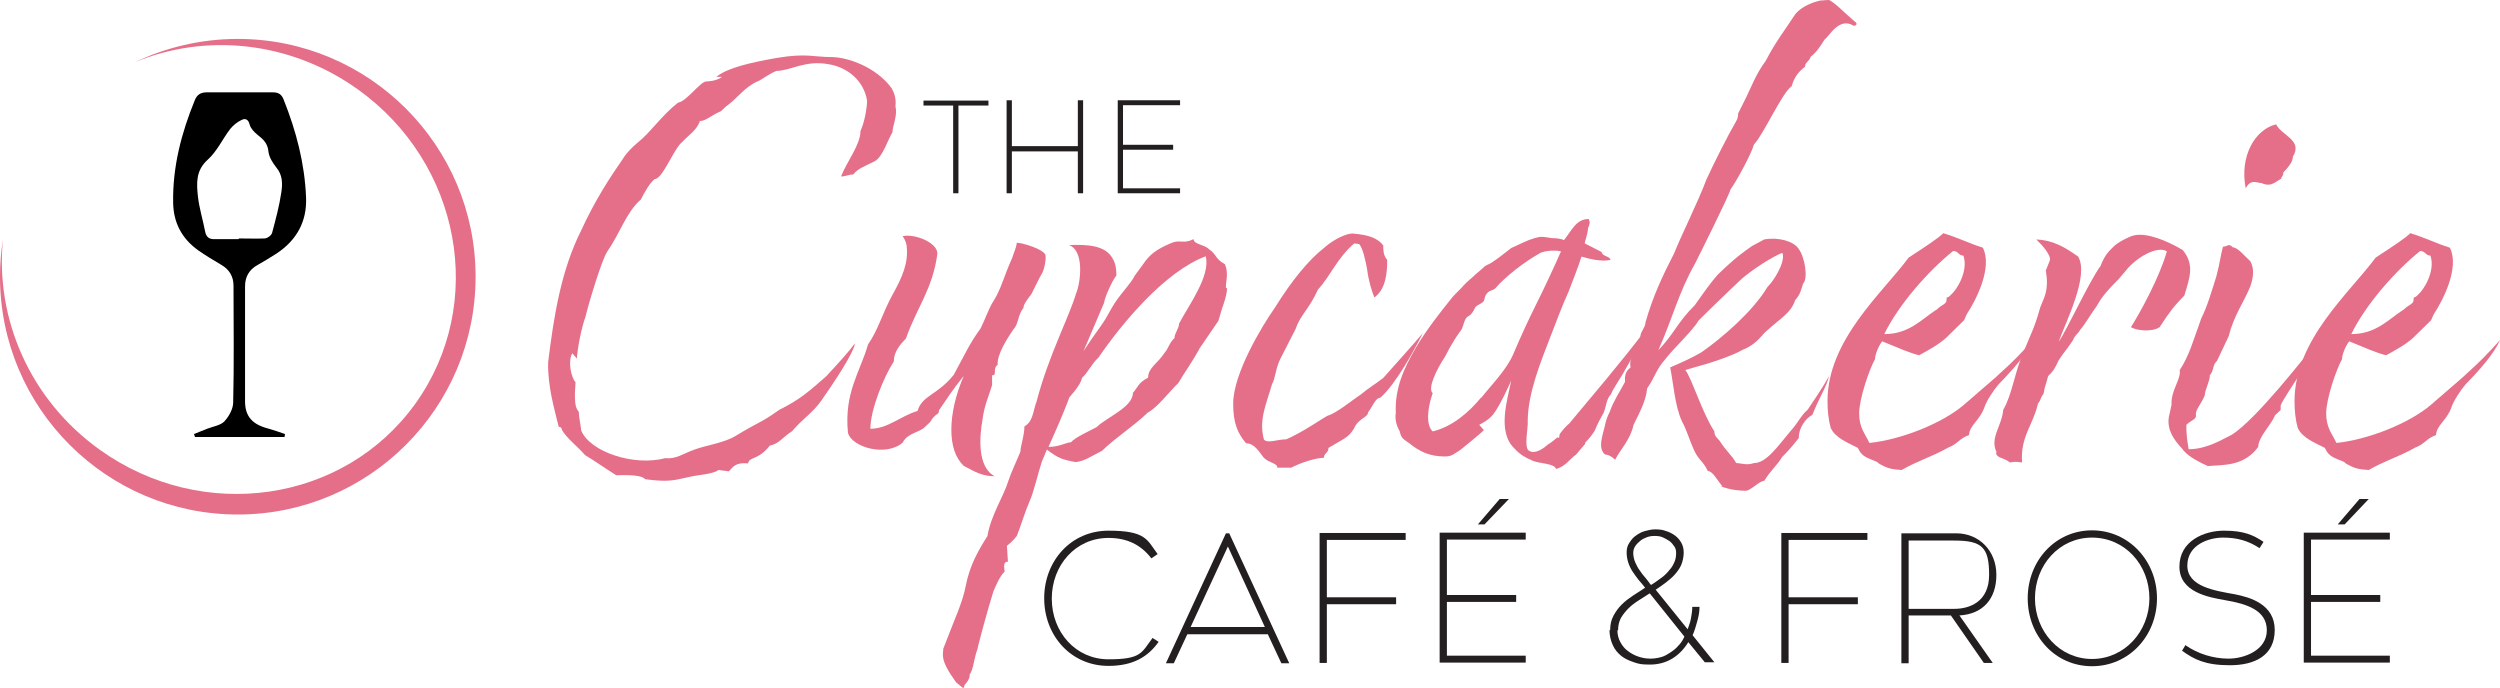 <?xml version="1.0" encoding="UTF-8"?><svg id="Layer_1" xmlns="http://www.w3.org/2000/svg" viewBox="0 0 758 208.7"><defs><style>.cls-1{fill:#000;}.cls-1,.cls-2,.cls-3{stroke-width:0px;}.cls-2{fill:#e56e89;}.cls-3{fill:#231f20;}</style></defs><path class="cls-2" d="M186.7,144c-2.6-1.6-6.6-4.4-9.3-6-2.6-3-5.3-4.8-7-7.6,0,0,0-1-1-1-1.2-5-3.4-12.2-3.2-19.6,1.7-13.8,3.9-27.8,10-39.9,4.2-9.2,8.8-16.2,12.7-21.8.9-1.6,2.9-3.6,4.6-5,3.6-2.8,7-8,12.1-12,2.4-.2,6.8-6.4,8.5-6.4,0,0,3.1,0,4.8-1.4h-1.7c3.4-2.8,10.7-4.4,18.7-5.8,8.7-1.4,10.9-.2,16.1-.2s13.8,3.2,18.3,9.4c.7,1.2,1.5,3,1.2,5.6.7,2.8-.9,5.8-.9,7.8-1.5,2.4-2.9,7.4-5.4,8.8-3.2,1.6-5.1,2.2-6.5,4-1.4,0-2.2.6-3.7.6,1.7-4.4,5.9-9.6,5.9-13.8,1.4-3,2-7.6,2-9.2-1-6-5.8-10-11.5-11-7.3-1.4-11.7,2-16,2-2.4,1-4.4,2.6-5.3,3-4.4,1.8-6.1,5-10,7.8l-1.5,1.4c-3.2,1.4-4.6,3-6.4,3-.9,2.8-3.6,4.4-5.4,6.4-2.4,1.8-5.9,11.2-8.3,11.2-1.4,1-3.2,4.2-4.2,6.2-4.4,3.8-6.3,10.2-10.2,15.8-1.7,2.6-5.6,15.6-6.6,19.8-1.2,3.2-2.4,9.4-2.6,12.6l-1.4-1.6c-1.4,2.6-.3,7.4,1,8.8l-.2,3.4c0,4.2.5,4.6,1.2,5.6,0,1.8.7,4.6.7,5.6,2.6,6.4,15.8,11,25.6,8.4,3.1.4,5.4-1.4,8.8-2.6,3.2-1.2,8.8-2,12.2-4,8.3-5,7.8-4,13.4-8,6.4-3.2,8.8-5.4,14.3-10.2,4.1-4.4,7.3-8,8.7-10-.2,2.8-7.1,13-10.2,17.4-2.7,3.8-5.8,5.6-8.8,9.2-3.1,2-3.9,3.8-6.8,4.4-3.6,4.6-6.1,3.2-6.6,5.4-3.9-.4-4.6,1.2-5.8,2.4l-3.2-.4c-1.2,1.2-6.8,1.6-8.3,2l-3.7.8c-3.4.8-7.1.4-10.2,0-1.2-1.6-7.6-1.2-8.8-1.2h0l-.1-.1Z"/><path class="cls-2" d="M292.2,141.2c-5.1-4.6-4.9-15.8,0-27.2-3.6,4.4-5.1,7-7.5,10.4,0,1.6-1,.6-2.7,3.6l-1.5,1.4c-1.7,1.8-5.3,1.8-6.8,4.8-5.1,4.4-15.5,1.4-16.6-3-1.2-12.2,3.7-18.4,6.1-26.8,3.2-4.6,4.2-9.2,7.5-15.2,2.9-5.2,4.8-9.6,4.2-14.6-.2-1.6-1-2.6-1.2-3,3.7-.8,10.7,2,10.5,5.4-1.4,10.6-6.3,16.4-9.5,25.6-1.7,1.8-3.7,4-3.7,7-3,4.6-7.1,14.6-7.1,20.4,5.3,0,9-3.8,14.3-5.4,1.4-4.8,6.1-4.8,11-11,3.9-7.2,4.9-9.6,8.1-14,1.5-3,2.5-6,3.6-7.8,2-3,3.1-6.4,4.4-9.8,1-2.6,1.7-3.8,2-5,.7-1.8.9-2.6,1-3.4,1.7,0,8.3,2,8.7,3.8.2,1.4-.3,3.8-.9,5.2l-.9,1.6-2.5,5c-.9,1.2-2.4,3-2.4,4.2-1.7,2-1.5,5-3,6.4-1.9,2.8-5.1,7.8-4.8,10.8-1.7,1.2,0,3.2-1.7,3.2v3c-1.2,3.8-2.4,6.4-2.9,10.4-.9,5-1.7,14.4,3.7,17.2-3.6,0-5.8-1.2-9.5-3.2h.1Z"/><path class="cls-2" d="M372,87.3c.2,1.8-1.4,6-1.4,6l-1.2,4-1.5,2.2-4.1,6c-2.5,4.6-4.8,7.6-6.5,10.6-3.1,3-6.3,7.4-9.3,9-4.6,4.4-9.3,7.2-13.9,11.6-3.2,1.6-5.4,3.2-8,3.4-4.2-.8-5.3-1.2-8.7-3.8-.5,1.4-1,2.4-1.5,3.6-1.4,4.4-2.5,9.4-3.7,12-1.4,3.2-2.7,7.6-3.9,10.6,0,0-1.2,1.6-3,3l.3,4.8c-1.4,0-1.2,1.2-1,3-1.5,1.4-2.7,4.4-3.4,6-1.7,5.4-4.8,16.8-4.8,17.4-1.2,3.2-1.2,6.2-2.4,7.8.2,1.4-1.4,3-1.4,3-.3.4-.3.8-.5,1.2l-2.2-1.8c-5.1-7-3.9-8.4-3.9-10.2,3.4-9,5.8-13.8,6.8-19,1.2-6.2,3.7-10.6,6.6-15.2,1-6.2,4.9-12,6.3-16.6,1-3,2.5-6,3.7-9,0-1.6,1.2-4.8,1.2-7.6,2.7-1.6,2.5-4.4,3.7-7.6,3.6-13.8,9.7-25.2,12-32.8,1.4-3.4,2.5-13-2.2-14.6,5.4-.2,11,0,13.2,4,1,1.6,1.2,3.4,1.2,5.2-1.2,1.4-3.7,7-3.7,8.2l-6.3,14.8c1.7-2.6,3.2-4.8,4.8-7,2-2.8,2-3,3.7-6,2.5-4.4,5.6-7,7.1-10l2.5-3.4c2-3,4.2-4.6,8.5-6.4,2.7-1.2,3.7.4,6.8-1.2,0,1.6,3.2,1.6,4.6,3,2.4,1.6,1.9,3,4.9,4.6,1.2,2.8.2,5.4.3,7.2h.3ZM365.6,77.7c-12.4,4.6-25.5,20.4-32.6,30.8-1.9,1.6-3.2,4.6-4.9,6-.3,1.4-1.4,3.2-3.9,6-.5,1.6-1.2,3-1.7,4.4-1.2,3-3,7-4.6,10.6,3.4,0,5.4-1.4,6.8-1.4,1.5-1.6,4.8-3,7.8-4.6,3-3,11-6,11-10.4,1.5-1.6,1.5-3,4.6-4.6,0-3,3-4.4,4.9-7.4,1.4-1.6,1.4-3,3.1-4.6,0-1.4,1.4-3,1.4-4.4,3.2-6,9.5-14.4,8.1-20.4h0Z"/><path class="cls-2" d="M387.3,141.8c0-1.4-2.5-1.4-4.1-3-1.2-1.4-2.7-4.4-5.4-4.4-2.5-3-3.9-6-3.9-12,0-9,8.5-23.2,12.7-29.2,5.1-8.2,10.2-14.4,14.8-18,3.4-3,7-4.4,8.7-4.4,4.9.4,7.6,1.4,9.3,3.6,0,1.4,0,3,1.2,4.4,0,3.6-.3,8.8-3.9,11.4-.9-2.4-1.7-4.8-2.2-8.6-.5-2.6-1.2-6.2-2.4-7.6l-1.5-.2c-5.3,4.6-7,9.6-11,14-2.7,6-5.3,7.6-6.8,12l-4.6,9c-1.5,3-1.5,6-2.5,7.6-1.7,6-4.1,10.8-2.5,16.8.9,1.4,4.1,0,6.8,0,5.1-2.2,11-6.4,12.6-7.2,2.5-.6,8.1-5.2,10-6.4,2.4-2,4.2-3,6.8-5,1.9-2.2,9.7-10.8,12-13.6-2.4,4.8-8.1,15.4-12.9,19.6-1.5,0-2.5,3-3.7,4.4,0,1.6-2.9,1.8-4.2,4.8-1.7,3-3.6,3.4-7.8,6,0,1.6-1.4,1.6-1.4,3-2.5,0-7.3,1.6-9.9,3h-4.2Z"/><path class="cls-2" d="M464.5,139.6c-1.9-.8-3.7-1.8-5.3-3.6-5.3-5-2.2-14.6-1-20.6-1.2,2.6-2.7,6-4.6,9-.9,1.4-1.9,2.8-5.1,4.4l1.4,1.6c-.9,1-6.1,5.2-7.1,6-2,1.2-2.4,2-4.8,2-4.4,0-7.5-1.4-10.7-4-1.9-1.4-2.4-1.4-2.9-3.6-1-1.8-1.5-3.6-1.2-5.6-.3-7.6,2.5-13.6,6.1-19.8,3.2-5.4,7.3-10.6,11-15.2,1.2-1.4,2.4-2.4,3.6-3.8.9-1,2.7-2.4,3.7-3.4.9-.8,1.5-1.2,2.5-2.2,1.2-.8,1.4-.6,2.5-1.4,1-.6,4.9-3.6,5.6-4.2,1-.4,2.9-1.4,5.3-2.4,1.2-.4,2.2-.8,3.6-1,1,0,2.4.2,3.4.4,1.5,0,2.9.2,3.7.6,2.4-3,3.7-6.4,7.5-6.4.5,1.2.3,1.4-.2,2.8-.2,2.4-1,3.8-1,4.6,2.4,1.2,3.4,1.8,5.1,2.6.2,1.4,2.5,1.2,2.7,2.4-2.5.6-6.1-.2-8.8-1-.7,2.4-2.9,8-3.9,10.6-2.4,5.4-3.2,7.8-5.4,13.4-3,7.8-7,17.4-7,26,.2,1.6-1.2,7.8.3,8.8,2,1.4,4.9-1,5.8-1.8,1-.6,2-1.4,2.9-2.2l.5.2.2-1.2c.9-1.2,1.9-2.4,2.9-3.2,6.8-8.2,15.6-18.4,23.3-28.6-2.4,4.6-4.1,8.6-6.3,12.2-1,2-3.6,5.6-4.4,7.6-1.4,1.4-1.4,3.8-2.2,5.6-1,1.8-1.7,3-2.7,5.4-.7,1.2-1.7,2.4-2.7,3.4-.2.2-.2.4-.2.6l-2.7,3.2c-2,1.4-3.2,3.6-6.1,4.4-.5-1.8-5.4-1.6-7.3-2.6h0ZM449.1,120.6c3.2-4,7.8-8.6,9.8-13.4,2.2-5.2,4.6-10.4,7.1-15.4,2.2-4.4,5.3-11,7.3-15.6-.9-.2-1.2-.2-2.2-.2s-2.2,0-3.9.6c-5.1,2.8-10.9,7.4-13.8,10.8-.9.8-1.7.6-2.4,1.4-1,1-.7,1.8-1.2,2.6-.7.8-1.9,1-2.5,1.8-1.4,3-2.2,2.4-2.7,3.2-.7.8-.9,2.4-1.4,3.4-1,1.4-2,2.8-2.9,4.4-.9,1.4-1.5,2.8-2.2,4-2.4,3.6-5.4,9.6-3.7,11-1.5,4.2-2.2,9.6,0,11.6,5.9-1.4,11-5.8,14.6-10.2h.1Z"/><path class="cls-2" d="M522.2,147.4c-1.4-1.6-2.9-4.6-4.4-4.6-1.4-3-2.9-3.4-4.2-6.4-1.4-3-2-5.6-3.6-8.6-2.2-4.6-2.7-12.2-3.6-16.4,3.7-1.6,6.8-3,9.5-4.6,6.3-4.4,15.6-12.4,20-19.8,1.7-1.6,5.4-7.2,4.6-10.2h-.5c-4.9,2.2-11,6.8-12.4,8.2-1.7,1.6-7.6,7.2-12.6,12.2-1.7,3-8.1,9-10,11.6-3.1,3.6-2.9,5-5.6,9-.3,3.4-1.9,6.6-4.1,11-1,4.6-4.1,7.6-5.6,10.6,0,0-1.5-1.6-3.1-1.6-1.4-1.4-1.4-3-.7-6,.9-3,.7-4,2.2-7,1-3,3-6,4.6-9,0-1.4-.2-3,1.7-4.4-.7-3,1.9-6,3-9-.3-1.6,1.5-3,1.5-4.6,2.2-7.8,5.1-14,8.7-21,2.4-6,7-15,9.8-22.4,2.2-4.8,6.3-13,9.3-18.2.2-.6.3-1,.3-1.8l2.5-5c1.4-2.8,2.9-7,5.9-11,3-5.8,5.6-9,9-14.2,2-2.4,5.6-3.6,7.3-4,1.2-.1,2.2-.2,2.9-.2,2.2,1.2,4.1,3.4,7.6,6.4,1.2.8.7,1.4-.2,1.4-4.4-2.8-7.5,3.4-8.8,4.2-1.4,2.2-2.4,3.8-4.2,5.2-.5,1.6-1.7,1.6-1.7,3-2,1.6-3.2,3-4.1,6-2.7,1.6-8.5,14.6-11.4,17.6-.8,3-5.8,12-7.1,13.6-.2,1.4-9.7,20.4-10.7,22.4-5.1,9-6.6,16-11.2,26.4,4.8-5,5.9-8.6,11-13.6,2.2-3,4.4-6.4,7.1-9.4,5.6-5.4,7.5-6.6,10.3-8.6l3.7-2c4.4-.8,9,.6,10.4,2.8,1.9,2.4,3,9,1.4,10.6-.7,2-.7,3-2.4,5-1.4,4-3.9,5-9.2,9.8-1.4,1.6-3.4,4-6.6,5.2-3.1,1.8-9.5,4-15.5,5.6l-2,.6c1.9,2.4,5.1,13,8.8,18.6,0,1.6.8,1.8,1.7,3,1.7,2.8,3.6,4.2,4.9,6.6,1.4,0,3.2.8,5.4,0,3.7,0,7-4.8,11-9.6,2.4-2.6,3.2-4.8,5.3-6.6,1.5-2.2,4.6-6.8,6.5-10.2-1.2,4.2-2.7,5.8-5.1,11.8-2,1-4.2,4-4.1,7-2.4,3-3.1,3.8-5.1,5.8-1.5,2.6-3,3.4-5.4,7.2-1.5,0-4.1,3-5.6,3s-4.8-.2-7.6-1.4h.5Z"/><path class="cls-2" d="M569.4,140.2c-2.9-1.4-4.8-1.4-6.1-4.4-3.1-1.6-6.8-3-8.2-6-.8-2.8-1-5.6-1-8.2,0-18.6,16.8-32.9,24.6-43.5,4.6-3,9.2-6,10.5-7.4,4.6,1.4,7.6,3,12,4.4,3,6-2,15.8-4.9,20.2l-.8,1.8-5.3,5.2c-2.4,2.2-5.4,3.8-8.3,5.4-2.2-.4-6.8-2.4-11.2-4.2-.8.8-2.2,3.8-2.2,5.4-1.7,3-4.8,12-4.8,16.4s1.7,6,3.1,9c9.7-1,22.2-6,28.7-11.6l9.7-8.4,1.5-1.4c3.2-2.8,6.5-6.2,9.7-9.8-1.7,4-6.1,9-10.4,13.4-1.4,1.6-3.7,5-4.4,7.2-1.4,3.8-4.4,5.2-4.6,8.2-3.2,1.2-3.2,2.6-6.3,3.8-4.9,2.8-9.3,4-14.1,6.8-3-.2-4.4-.4-7.3-2.2h0l.1-.1ZM587.2,93.9c1.5-1.6,3-1.6,3-3s0,0,1.4-1.6c1.7-1.4,5.3-7.2,3.7-11.8-1.5,0-1.5-1.4-3.1-1.4-7.5,6-16.5,16.2-20.9,25.2,7.5,0,11.2-4.4,15.8-7.4h.1Z"/><path class="cls-2" d="M605.4,137.2c-2.2-4.4,1.5-7.8,2-13,2.7-4.6,3.4-11.2,6.1-17.4,2-5,3.4-7.4,5.1-13.6,1.2-3.2,2.7-5,1.7-11.2l1.2-3c.5-1.6-2.4-4.8-4.1-6.4,4.9.2,8.5,2.2,12.7,5.2,3.4,5.8-3.7,19.6-5.9,25.8,2.2-3,9.2-18.2,12.7-23,1-2.6,2-4,3.9-5.8,1.4-1.4,4.6-3,6.1-3.4,3.9-1,10.2,1.6,14.9,4.4,3.6,4.4,2.2,8.2.5,13.8-3.1,3.2-4.4,4.8-7.5,9.6-2.4,1.6-7.1,1-8.7,0,2.9-4.6,8.7-15.2,10.9-23-2.9-1.8-9.2,1.8-12.4,5.8l-2.2,2.6c-4.6,4.6-5.4,6-6.8,8.4-1,1.2-3.7,5.8-4.9,7-.7,1.4-1.5,1.4-2.2,3.2-3,4.4-2.2,2.8-4.4,6.2-.8,1.8-1.5,3.2-3.1,4.6-.8,3.2-.8,2.2-1.4,5.4-1.2,1.6-.5,1.4-1.7,3-1.4,6.4-5.4,10-4.8,17.8-1.5,0-.8-.4-3.7,0-2-1.6-4.1-1.2-4.2-3h.2Z"/><path class="cls-2" d="M661.8,136.2c-2.9-3-4.8-6-4.2-9.8l.8-3.6c-.2-4.6,2.9-7.6,2.5-10.6,2.9-4.4,4.1-9,6.5-15.6,1.9-3.8,3.2-8.4,4.6-12.8,1.2-4.6,1.2-6,2-9,1.4,0,1.7-1.2,3,.2,1.5,0,3.7,2.8,5.3,4.2,1.1,2,1.1,4.5,0,7.6-1.7,4.4-5.1,9-6.5,15l-3.6,7.6c-1.5,1.4-.8,2.8-2.2,4.4.2,1.4-1.5,4.4-1.5,6-1.2,3-2.9,4.4-2.7,6,.2,1.4-1.2,1.4-2.9,3,0,3,.2,4.4.7,7.4,5.6,0,10.2-3,13.1-4.4,7.3-4.6,21.7-23,27.5-30.3-1.4,4.4-11.5,18.4-12.7,21.4v1.4l-1.7,1.6c-1.2,3-5.1,6.6-5.1,9.6-4.4,6-10.7,5.4-15.3,5.8-4.4-2-6.3-3.4-7.6-5h0v-.1ZM690.1,37.7c1.7,3.4,8.2,4.8,5.1,9.8,0,1.6-1.4,3.2-2.9,4.8,0,1.6-1.4,1.8-.3,1.8-1.4.2-3,3-6.3,1.4-1.5,0-3.2-1.4-4.8,1.6-1.9-9.6,2.7-17.8,9.2-19.4h0Z"/><path class="cls-2" d="M711,140.2c-2.9-1.4-4.8-1.4-6.1-4.4-3.1-1.6-6.8-3-8.2-6-.8-2.8-1-5.6-1-8.2,0-18.6,16.8-32.9,24.6-43.5,4.6-3,9.2-6,10.5-7.4,4.6,1.4,7.6,3,12,4.4,3,6-2,15.8-4.9,20.2l-.8,1.8-5.3,5.2c-2.4,2.2-5.4,3.8-8.3,5.4-2.2-.4-6.8-2.4-11.2-4.2-.8.8-2.2,3.8-2.2,5.4-1.7,3-4.8,12-4.8,16.4s1.7,6,3.1,9c9.7-1,22.2-6,28.7-11.6l9.7-8.4,1.5-1.4c3.2-2.8,6.5-6.2,9.7-9.8-1.7,4-6.1,9-10.4,13.4-1.4,1.6-3.7,5-4.4,7.2-1.4,3.8-4.4,5.2-4.6,8.2-3.2,1.2-3.2,2.6-6.3,3.8-4.9,2.8-9.3,4-14.1,6.8-3-.2-4.4-.4-7.3-2.2h0l.1-.1ZM728.8,93.9c1.5-1.6,3-1.6,3-3s0,0,1.4-1.6c1.7-1.4,5.3-7.2,3.7-11.8-1.5,0-1.5-1.4-3.1-1.4-7.5,6-16.5,16.2-20.9,25.2,7.5,0,11.2-4.4,15.8-7.4h.1Z"/><path class="cls-3" d="M299.7,32h-9.1v26.6h-1.6v-26.6h-9v-1.5h19.7v1.5h0Z"/><path class="cls-3" d="M328.4,30.4v28.2h-1.6v-12.7h-20v12.7h-1.6v-28.2h1.6v13.9h20v-13.9s1.6,0,1.6,0Z"/><path class="cls-3" d="M340.5,32v11.9h15.2v1.5h-15.2v11.7h17.3v1.5h-18.9v-28.2h18.9v1.5h-17.3v.1Z"/><path class="cls-3" d="M349.4,193.4l1.9,1.2c-3.1,4.4-7.6,7.3-15.2,7.3-11.4,0-19.5-9.2-19.5-20.5s8.1-20.5,19.5-20.5,11.7,2.8,14.9,7.1l-1.9,1.3c-3.3-4.3-7.6-6.2-13-6.2-10,0-17.2,8.3-17.2,18.4s7.2,18.4,17.2,18.4,10-2,13.3-6.4h0v-.1Z"/><path class="cls-3" d="M353.5,201.1l18.2-39.4h1l18.2,39.4h-2.4l-4.1-8.8h-24.4l-4.1,8.8h-2.4ZM383.5,190.1l-11.2-24.4-11.3,24.4h22.5Z"/><path class="cls-3" d="M402.3,163.8v17.3h21v2.1h-21v17.8h-2.2v-39.4h26.1v2.1h-23.9v.1Z"/><path class="cls-3" d="M438.7,163.8v16.6h21v2.1h-21v16.3h23.9v2.1h-26.1v-39.4h26.1v2.1h-23.9v.2Z"/><path class="cls-3" d="M542.3,163.8v17.3h21v2.1h-21v17.8h-2.2v-39.4h26.1v2.1h-23.9v.1Z"/><path class="cls-3" d="M578.7,201.1h-2.2v-39.4h16.6c7,0,12.2,5.3,12.2,12.6s-4.1,11.9-11.2,12.3l10.1,14.4h-2.7l-10-14.4h-12.8v14.4h0v.1ZM578.7,184.6h13.9c4.4,0,10.5-2,10.5-10.3s-2.1-10.4-10.5-10.4h-13.9v20.7Z"/><path class="cls-3" d="M614.8,181.4c0-11.4,8.4-20.6,19.5-20.6s19.7,9.2,19.7,20.6-8.5,20.6-19.7,20.6-19.5-9.2-19.5-20.6ZM617,181.4c0,10.1,7.5,18.4,17.3,18.4s17.4-8.3,17.4-18.4-7.4-18.4-17.4-18.4-17.3,8.4-17.3,18.4Z"/><path class="cls-3" d="M662.6,195.6c3.7,2.6,8.4,4.1,13.1,4.1s11.6-2.5,11.6-8.6-6.1-8-12.5-9.1c-5.1-.9-14-2.4-14-10.2s7.5-10.9,13.5-10.9,8.9,1.3,12,3.4l-1.2,1.9c-3.5-2.3-6.9-3.2-11.1-3.2s-10.8,2.1-10.8,8.5,8.4,7.6,14.5,8.7c4.5.9,12,3,12,10.8s-6.1,10.7-13.6,10.7-10.9-1.8-14.5-4.4l1.2-2h0l-.2.3Z"/><path class="cls-3" d="M700.7,163.8v16.6h21v2.1h-21v16.3h23.9v2.1h-26.1v-39.4h26.1v2.1h-23.9v.2Z"/><path class="cls-2" d="M72.1,11.8c-11.2,0-21.9,2.6-31.3,7.1,21.3-8.9,47-6.6,67.7,8.2,31.3,22.4,39.1,65,17.5,95.2-21.6,30.2-64.5,36.4-95.7,14.1C8.9,121.1-1.5,96.4.9,72.6c-.6,3.7-.9,7.4-.9,11.3,0,39.8,32.3,72.1,72.1,72.1s72.1-32.3,72.1-72.1S111.9,11.8,72.1,11.8Z"/><path class="cls-3" d="M488.2,191.1c0-1.7.3-3.1,1-4.4.7-1.3,1.5-2.4,2.5-3.4s2.2-1.9,3.4-2.7,2.5-1.6,3.7-2.4c-.6-.8-1.3-1.6-2-2.4-.6-.8-1.2-1.6-1.8-2.5s-1-1.8-1.3-2.7-.5-2-.5-3.1.2-2,.8-2.9,1.1-1.6,2-2.2c.8-.6,1.7-1.1,2.8-1.4s2.1-.5,3.1-.5,2.2.1,3.2.5c1,.3,2,.8,2.8,1.4.8.6,1.4,1.3,1.9,2.2s.7,1.9.7,3-.3,2.7-.8,3.8-1.2,2-2,2.9-1.7,1.6-2.7,2.4-2,1.4-3,2.1l9.7,12c.4-1.1.8-2.2,1-3.3s.4-2.3.4-3.5h2.2c0,1.5-.3,3-.7,4.4s-.8,2.9-1.4,4.2l6.6,8.2h-2.9l-5-6.1c-1.3,2.1-2.9,3.8-4.9,5s-4.2,1.8-6.8,1.8-3.3-.2-4.8-.7-2.8-1.1-3.8-1.9-2-1.9-2.6-3.3c-.6-1.3-1-2.8-1-4.6h0l.2.1ZM490.4,191.1c0,1.3.3,2.5.9,3.6s1.3,2,2.3,2.7c.9.7,2,1.3,3.2,1.7s2.4.6,3.7.6,3.2-.3,4.5-1,2.3-1.4,3.2-2.2c.8-.8,1.5-1.6,1.9-2.3s.6-1.1.6-1.2l-10.5-13.1c-1.1.7-2.2,1.4-3.3,2.1-1.1.7-2.2,1.5-3.1,2.4s-1.7,1.9-2.3,2.9c-.6,1.1-.9,2.4-.9,3.8h-.2ZM500.7,177.3c.8-.5,1.7-1.1,2.6-1.8.9-.6,1.7-1.3,2.4-2.1s1.4-1.6,1.8-2.6c.5-.9.7-2,.7-3.1s-.2-1.5-.6-2.1-.9-1.2-1.5-1.6-1.3-.8-2-1.1-1.5-.4-2.4-.4-1.6.1-2.4.4-1.4.6-2,1.1-1.1,1-1.5,1.6-.6,1.3-.6,2.1.2,1.9.6,2.8.8,1.7,1.4,2.5c.5.8,1.1,1.5,1.7,2.2s1.1,1.4,1.6,2.1h.2Z"/><polygon class="cls-3" points="454.7 151.3 457.5 151.3 450.1 159 448.1 159 454.7 151.3"/><polygon class="cls-3" points="715.4 151.3 718.2 151.3 710.9 159 708.8 159 715.4 151.3"/><path class="cls-1" d="M86.3,132.5h-27.2c0-.3-.2-.6-.3-.9,1.3-.5,2.7-1.1,4-1.6,1.8-.7,4-1,5.2-2.2,1.4-1.5,2.7-3.8,2.7-5.8.3-11.8.1-23.6.1-35.4,0-2.8-1.3-4.9-3.7-6.3-2.4-1.4-4.7-2.8-7-4.4-4.9-3.5-7.5-8.3-7.6-14.4-.2-10.9,2.5-21.2,6.6-31.2.6-1.5,1.7-2.3,3.5-2.3h20.2c1.6,0,2.6.6,3.2,2.2,3.8,9.5,6.4,19.4,6.8,29.7.3,7.3-2.9,13-9,17-1.9,1.2-3.8,2.4-5.8,3.5-2.5,1.4-3.7,3.6-3.7,6.4v34.9c0,4.6,2.3,7,6.9,8.2,1.8.5,3.5,1.1,5.2,1.7,0,.4-.1.7-.2,1.1l.1-.2ZM72.5,72.3h0c2.6,0,5.2.1,7.7,0,.8,0,2.1-.9,2.3-1.7,1.1-4.1,2.2-8.2,2.8-12.3.4-2.6.4-5.2-1.5-7.5-1.1-1.4-2.2-3.1-2.4-4.8-.2-2.5-1.6-3.8-3.4-5.2-1-.8-2-1.9-2.3-3-.4-1.7-1.4-2-2.5-1.4-1.3.6-2.5,1.6-3.4,2.7-2.3,3-4,6.8-6.8,9.3-3.7,3.3-3.4,7.2-3,11.1.4,3.6,1.5,7.1,2.2,10.7.3,1.7,1.3,2.4,2.9,2.3h7.2l.2-.2Z"/></svg>